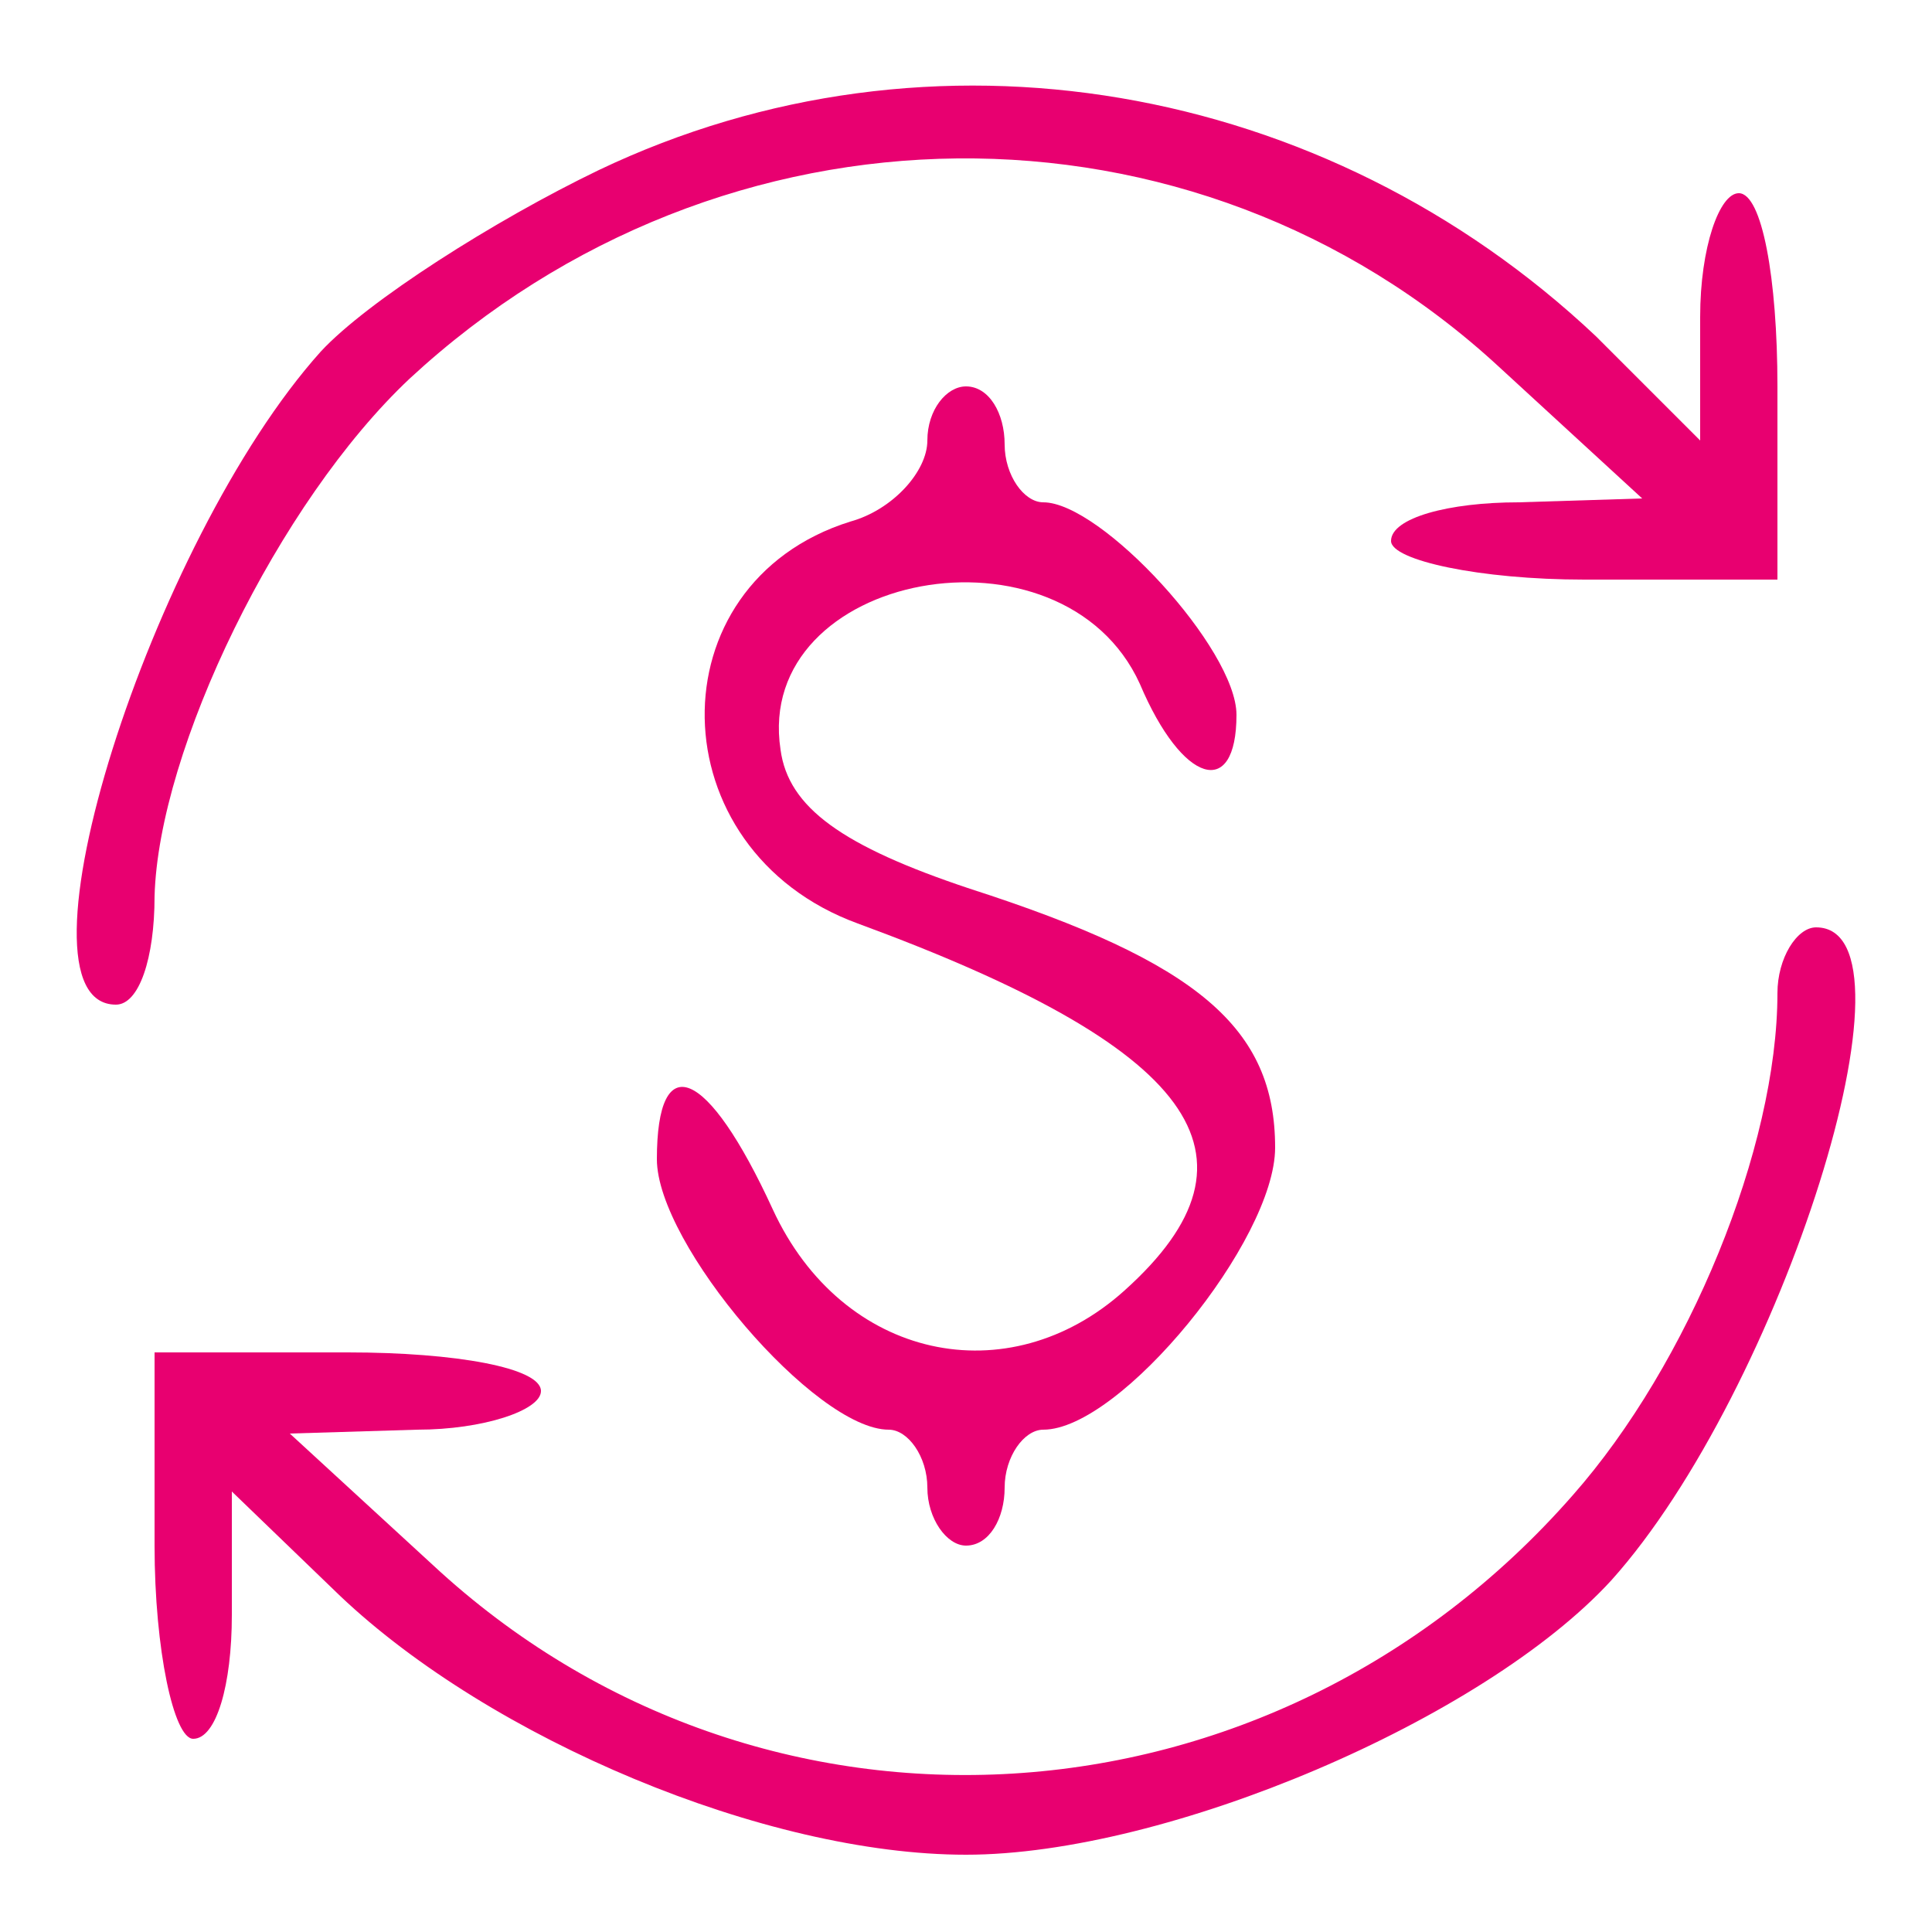 <?xml version="1.0" standalone="no"?>
<!DOCTYPE svg PUBLIC "-//W3C//DTD SVG 20010904//EN"
 "http://www.w3.org/TR/2001/REC-SVG-20010904/DTD/svg10.dtd">
<svg version="1.0" xmlns="http://www.w3.org/2000/svg"
 width="30px" height="30px" viewBox="0 0 50 50"
 preserveAspectRatio="xMidYMid meet">

<g transform="translate(0,50) scale(0.1,-0.1)"
fill="#e80070" stroke="none">
<path d="M155 456 c-27 -13 -60 -34 -72 -47 -44 -49 -82 -169 -53 -169 6 0 10
12 10 28 1 38 32 102 66 134 81 75 203 76 282 3 l37 -34 -32 -1 c-18 0 -33 -4
-33 -10 0 -5 23 -10 50 -10 l50 0 0 50 c0 28 -4 50 -10 50 -5 0 -10 -14 -10
-32 l0 -32 -27 27 c-70 66 -172 84 -258 43z"/>
<path d="M240 386 c0 -8 -9 -18 -20 -21 -51 -16 -50 -85 2 -104 87 -32 108
-60 69 -95 -30 -27 -73 -18 -91 21 -17 37 -30 42 -30 13 0 -22 41 -70 60 -70
5 0 10 -7 10 -15 0 -8 5 -15 10 -15 6 0 10 7 10 15 0 8 5 15 10 15 20 0 60 49
60 73 0 31 -20 48 -79 67 -33 11 -47 21 -49 36 -7 46 73 61 93 17 11 -26 25
-30 25 -8 0 17 -35 55 -50 55 -5 0 -10 7 -10 15 0 8 -4 15 -10 15 -5 0 -10 -6
-10 -14z"/>
<path d="M460 243 c0 -40 -23 -96 -53 -130 -78 -89 -210 -97 -295 -18 l-37 34
33 1 c17 0 32 5 32 10 0 6 -22 10 -50 10 l-50 0 0 -50 c0 -27 5 -50 10 -50 6
0 10 14 10 32 l0 32 28 -27 c39 -37 110 -67 162 -67 52 0 134 35 167 71 44 49
82 169 53 169 -5 0 -10 -8 -10 -17z"/>
</g>
</svg>
